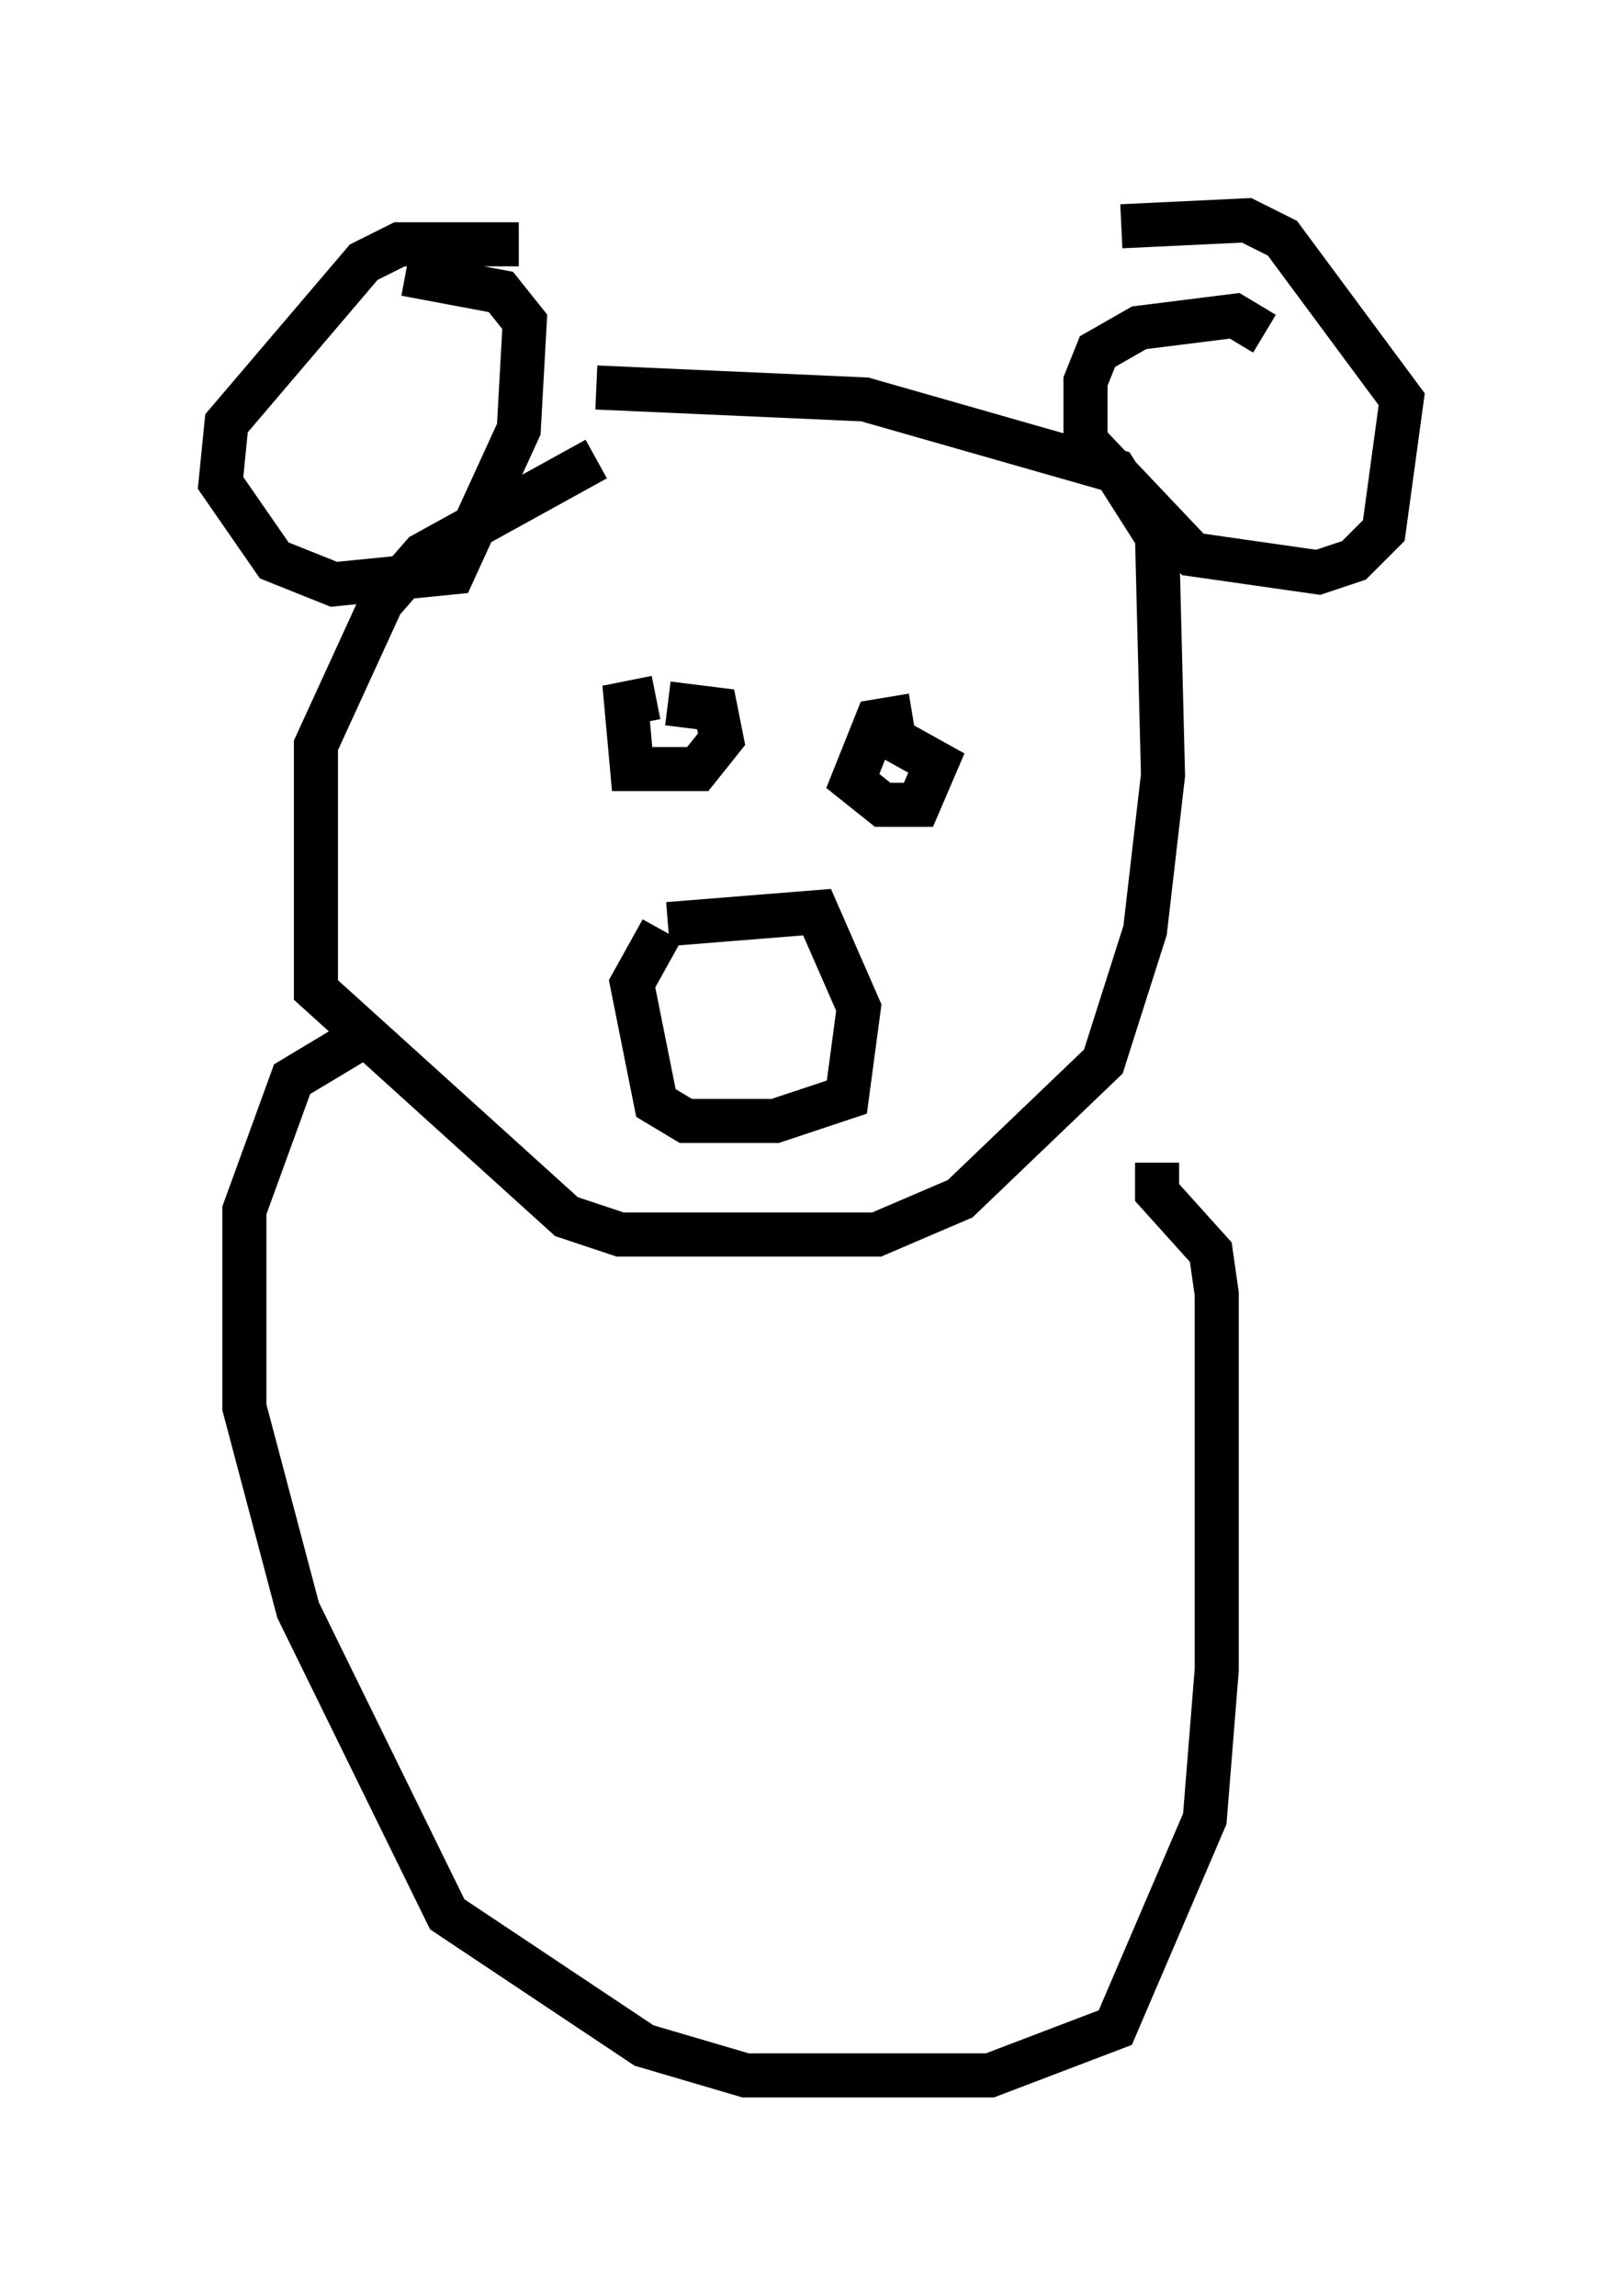 <?xml version="1.0" encoding="utf-8" ?>
<svg baseProfile="full" height="52.083" version="1.1" width="36.793" xmlns="http://www.w3.org/2000/svg" xmlns:ev="http://www.w3.org/2001/xml-events" xmlns:xlink="http://www.w3.org/1999/xlink"><defs /><rect fill="white" height="52.083" width="36.793" x="0" y="0" /><path d="M15.284, 10.142 m-1.759, 0.271 l-3.924, 2.165 -0.947, 1.083 l-1.488, 3.248 0.0, 5.548 l5.683, 5.142 1.218, 0.406 l5.819, 0.0 1.894, -0.812 l3.248, -3.112 0.947, -2.977 l0.406, -3.518 -0.135, -5.413 l-0.947, -1.488 -5.683, -1.624 l-6.089, -0.271 m-1.759, -3.248 l-2.706, 0.0 -0.812, 0.406 l-3.112, 3.654 -0.135, 1.353 l1.218, 1.759 1.353, 0.541 l2.706, -0.271 1.488, -3.248 l0.135, -2.436 -0.541, -0.677 l-2.165, -0.406 m19.486, 1.353 l-0.677, -0.406 -2.165, 0.271 l-0.947, 0.541 -0.271, 0.677 l0.0, 1.353 2.436, 2.571 l2.842, 0.406 0.812, -0.271 l0.677, -0.677 0.406, -2.977 l-2.706, -3.654 -0.812, -0.406 l-2.842, 0.135 m-10.555, 10.69 l-0.677, 0.135 0.135, 1.488 l1.488, 0.0 0.541, -0.677 l-0.135, -0.677 -1.083, -0.135 m5.548, 0.271 l-0.812, 0.135 -0.541, 1.353 l0.677, 0.541 0.812, 0.0 l0.406, -0.947 -1.218, -0.677 m-4.871, 4.33 l3.383, -0.271 0.947, 2.165 l-0.271, 2.03 -1.624, 0.541 l-2.03, 0.0 -0.677, -0.406 l-0.541, -2.706 0.677, -1.218 m-7.036, 2.571 l-1.353, 0.812 -1.083, 2.977 l0.0, 4.465 1.218, 4.601 l3.383, 6.901 4.465, 2.977 l2.3, 0.677 5.548, 0.0 l2.842, -1.083 2.03, -4.736 l0.271, -3.383 0.0, -8.525 l-0.135, -0.947 -1.218, -1.353 l0.0, -0.677 " fill="none" stroke="black" stroke-width="1" /></svg>